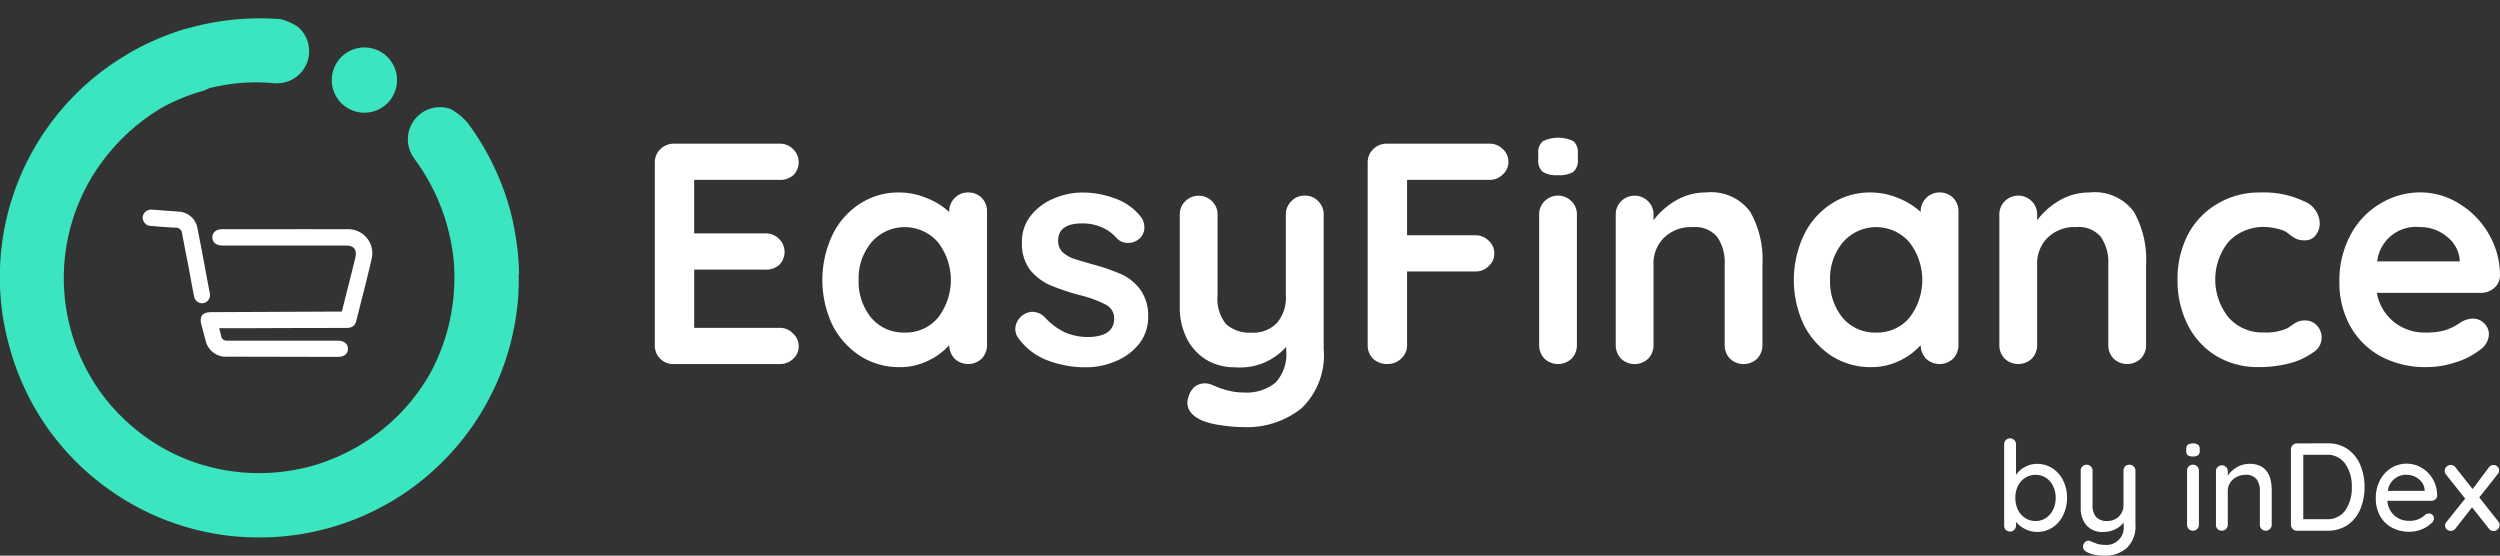 <svg xmlns="http://www.w3.org/2000/svg" width="172.096" height="38.253" viewBox="0 0 172.096 38.253">
  <rect x="0" y="0" width="172.096" height="38.253" fill="#333333" stroke="none"/>
  <g id="EasyFinance" transform="translate(-605 -1318)">
    <rect id="LogoBG" width="172" height="38" transform="translate(605 1318)" fill="rgba(255,255,255,0)"/>
    <g id="Group_1400" data-name="Group 1400" transform="translate(605 1319.259)">
      <path id="Path_332" data-name="Path 332" d="M250.379,170.193a1.227,1.227,0,0,1,.932.39,1.155,1.155,0,0,1,.39.867,1.135,1.135,0,0,1-.39.888,1.306,1.306,0,0,1-.932.347H243.12a1.263,1.263,0,0,1-1.322-1.322V158.838a1.263,1.263,0,0,1,.368-.932,1.3,1.3,0,0,1,.953-.39h7.259a1.263,1.263,0,0,1,.932.368,1.256,1.256,0,0,1,.022,1.8,1.388,1.388,0,0,1-.953.325h-5.872v3.684h4.9a1.263,1.263,0,0,1,.932.368,1.256,1.256,0,0,1,.022,1.8,1.388,1.388,0,0,1-.953.325h-4.9v4.009Zm12.986-9.318a1.263,1.263,0,0,1,.932.368,1.29,1.29,0,0,1,.368.953v9.166a1.337,1.337,0,0,1-.368.953,1.363,1.363,0,0,1-1.864,0,1.388,1.388,0,0,1-.368-.932,4.543,4.543,0,0,1-1.474,1.083,4.43,4.43,0,0,1-1.929.433,5.007,5.007,0,0,1-2.709-.758A5.555,5.555,0,0,1,254.025,170a7.271,7.271,0,0,1,0-6.2,5.263,5.263,0,0,1,1.885-2.145,4.83,4.83,0,0,1,2.665-.78,4.9,4.9,0,0,1,1.95.39,4.961,4.961,0,0,1,1.539.953V162.2a1.263,1.263,0,0,1,.368-.932A1.227,1.227,0,0,1,263.365,160.875Zm-4.377,9.643a2.907,2.907,0,0,0,2.3-1.018,4.25,4.25,0,0,0,0-5.2,3.032,3.032,0,0,0-4.572,0,3.864,3.864,0,0,0-.888,2.6,3.925,3.925,0,0,0,.867,2.6A2.907,2.907,0,0,0,258.987,170.518Zm7.825.368a1.053,1.053,0,0,1-.2-.65,1.233,1.233,0,0,1,1.192-1.148,1.222,1.222,0,0,1,.867.412,4.625,4.625,0,0,0,1.344,1,4.113,4.113,0,0,0,1.712.325q1.69-.065,1.69-1.279a1.034,1.034,0,0,0-.585-.953,7.833,7.833,0,0,0-1.777-.65,16.1,16.1,0,0,1-2.059-.693,3.787,3.787,0,0,1-1.365-1.04,3,3,0,0,1-.563-1.907,2.858,2.858,0,0,1,.585-1.8,3.892,3.892,0,0,1,1.56-1.192,5.013,5.013,0,0,1,2.059-.433,6.294,6.294,0,0,1,2.21.412,3.844,3.844,0,0,1,1.734,1.214,1.205,1.205,0,0,1,.282.78,1.006,1.006,0,0,1-.412.823,1.092,1.092,0,0,1-.693.238,1.056,1.056,0,0,1-.78-.3,2.734,2.734,0,0,0-1.018-.758,3.258,3.258,0,0,0-1.387-.282q-1.647,0-1.647,1.192a1.056,1.056,0,0,0,.3.78,2.306,2.306,0,0,0,.758.455q.477.152,1.322.39a14.331,14.331,0,0,1,1.95.672,3.347,3.347,0,0,1,1.322,1.062,3.042,3.042,0,0,1,.542,1.885,2.935,2.935,0,0,1-.628,1.864,4.007,4.007,0,0,1-1.625,1.192,5.132,5.132,0,0,1-2.015.412,7.339,7.339,0,0,1-2.665-.477A4.429,4.429,0,0,1,266.812,170.886Zm19.728-9.795a1.227,1.227,0,0,1,.932.39,1.263,1.263,0,0,1,.368.932v9.21a5.07,5.07,0,0,1-1.517,4.1,6.014,6.014,0,0,1-4.052,1.3,9.223,9.223,0,0,1-1.517-.13,5.31,5.31,0,0,1-1.235-.3q-1.062-.455-1.062-1.257a1.114,1.114,0,0,1,.065-.347,1.437,1.437,0,0,1,.433-.737,1.152,1.152,0,0,1,.693-.238,1.293,1.293,0,0,1,.412.065q.152.065.52.217a5.115,5.115,0,0,0,.8.238,3.648,3.648,0,0,0,.888.108,3.208,3.208,0,0,0,2.254-.672,2.893,2.893,0,0,0,.737-2.254v-.217a4.226,4.226,0,0,1-3.51,1.409,3.8,3.8,0,0,1-1.994-.52,3.677,3.677,0,0,1-1.344-1.474,4.78,4.78,0,0,1-.477-2.167v-6.328a1.263,1.263,0,0,1,.368-.932,1.308,1.308,0,0,1,1.864,0,1.263,1.263,0,0,1,.368.932v5.547a2.774,2.774,0,0,0,.585,1.972,2.43,2.43,0,0,0,1.755.585,2.255,2.255,0,0,0,1.734-.65,2.686,2.686,0,0,0,.628-1.907v-5.547a1.263,1.263,0,0,1,.368-.932A1.227,1.227,0,0,1,286.541,161.091Zm7.041-1.083v3.814h4.681a1.263,1.263,0,0,1,.932.368,1.159,1.159,0,0,1,.39.91,1.133,1.133,0,0,1-.39.845,1.263,1.263,0,0,1-.932.368h-4.681v5.049a1.263,1.263,0,0,1-.412.953,1.31,1.31,0,0,1-.932.368,1.393,1.393,0,0,1-1-.368,1.29,1.29,0,0,1-.368-.953V158.838a1.263,1.263,0,0,1,.368-.932,1.3,1.3,0,0,1,.953-.39h7.043a1.263,1.263,0,0,1,.932.368,1.159,1.159,0,0,1,.39.91,1.133,1.133,0,0,1-.39.845,1.263,1.263,0,0,1-.932.368Zm11.691,11.355a1.337,1.337,0,0,1-.368.953,1.363,1.363,0,0,1-1.864,0,1.337,1.337,0,0,1-.368-.953v-8.95a1.263,1.263,0,0,1,.368-.932,1.308,1.308,0,0,1,1.864,0,1.263,1.263,0,0,1,.368.932Zm-1.322-11.68a1.722,1.722,0,0,1-1.04-.238,1.018,1.018,0,0,1-.3-.845v-.412a.982.982,0,0,1,.325-.845,2.436,2.436,0,0,1,2.1,0,1.018,1.018,0,0,1,.3.845v.412a1.01,1.01,0,0,1-.325.867A1.91,1.91,0,0,1,303.95,159.683Zm10.192,1.192A3.344,3.344,0,0,1,317.2,162.2a6.607,6.607,0,0,1,.845,3.619v5.547a1.337,1.337,0,0,1-.368.953,1.363,1.363,0,0,1-1.864,0,1.337,1.337,0,0,1-.368-.953v-5.547a3.071,3.071,0,0,0-.5-1.864,1.966,1.966,0,0,0-1.712-.693,2.62,2.62,0,0,0-1.972.737,2.466,2.466,0,0,0-.715,1.82v5.547a1.337,1.337,0,0,1-.368.953,1.363,1.363,0,0,1-1.864,0,1.337,1.337,0,0,1-.368-.953v-8.95a1.263,1.263,0,0,1,.368-.932,1.308,1.308,0,0,1,1.864,0,1.263,1.263,0,0,1,.368.932v.368a5.28,5.28,0,0,1,1.517-1.344A4.016,4.016,0,0,1,314.142,160.875Zm16.094,0a1.263,1.263,0,0,1,.932.368,1.29,1.29,0,0,1,.368.953v9.166a1.337,1.337,0,0,1-.368.953,1.363,1.363,0,0,1-1.864,0,1.388,1.388,0,0,1-.368-.932,4.543,4.543,0,0,1-1.474,1.083,4.43,4.43,0,0,1-1.929.433,5.007,5.007,0,0,1-2.709-.758A5.556,5.556,0,0,1,320.9,170a7.271,7.271,0,0,1,0-6.2,5.263,5.263,0,0,1,1.885-2.145,4.83,4.83,0,0,1,2.665-.78,4.9,4.9,0,0,1,1.95.39,4.961,4.961,0,0,1,1.539.953V162.2a1.263,1.263,0,0,1,.368-.932A1.227,1.227,0,0,1,330.237,160.875Zm-4.377,9.643a2.907,2.907,0,0,0,2.3-1.018,4.25,4.25,0,0,0,0-5.2,3.032,3.032,0,0,0-4.572,0,3.863,3.863,0,0,0-.889,2.6,3.925,3.925,0,0,0,.867,2.6A2.907,2.907,0,0,0,325.859,170.518Zm14.693-9.643a3.344,3.344,0,0,1,3.055,1.322,6.607,6.607,0,0,1,.845,3.619v5.547a1.337,1.337,0,0,1-.368.953,1.363,1.363,0,0,1-1.864,0,1.337,1.337,0,0,1-.368-.953v-5.547a3.071,3.071,0,0,0-.5-1.864,1.966,1.966,0,0,0-1.712-.693,2.62,2.62,0,0,0-1.972.737,2.466,2.466,0,0,0-.715,1.82v5.547a1.337,1.337,0,0,1-.368.953,1.363,1.363,0,0,1-1.864,0,1.337,1.337,0,0,1-.368-.953v-8.95a1.263,1.263,0,0,1,.368-.932,1.308,1.308,0,0,1,1.864,0,1.263,1.263,0,0,1,.368.932v.368a5.281,5.281,0,0,1,1.517-1.344A4.016,4.016,0,0,1,340.552,160.875Zm11.76,0a6.457,6.457,0,0,1,2.969.585,1.7,1.7,0,0,1,1.127,1.517,1.354,1.354,0,0,1-.282.845.9.9,0,0,1-.737.347,1.539,1.539,0,0,1-.563-.087,3.438,3.438,0,0,1-.433-.26,2.2,2.2,0,0,0-.39-.282,2.725,2.725,0,0,0-.65-.2,3.405,3.405,0,0,0-.672-.087,3.293,3.293,0,0,0-2.557,1.018,4.162,4.162,0,0,0,.022,5.222,3.087,3.087,0,0,0,2.384,1.018,3.687,3.687,0,0,0,1.582-.26,2.979,2.979,0,0,0,.347-.217,2.443,2.443,0,0,1,.433-.26,1.171,1.171,0,0,1,.477-.087,1.064,1.064,0,0,1,.845.347,1.2,1.2,0,0,1-.282,1.864,4.869,4.869,0,0,1-1.6.737,8.384,8.384,0,0,1-2.124.26,5.544,5.544,0,0,1-2.947-.78,5.287,5.287,0,0,1-1.95-2.145,6.784,6.784,0,0,1-.693-3.077,6.626,6.626,0,0,1,.715-3.12,5.341,5.341,0,0,1,2.037-2.124A5.616,5.616,0,0,1,352.313,160.875Zm16.5,5.742a1.113,1.113,0,0,1-.412.845,1.379,1.379,0,0,1-.91.325h-7.151a3.314,3.314,0,0,0,1.192,2.015,3.364,3.364,0,0,0,2.1.715,4.974,4.974,0,0,0,1.387-.152,4.1,4.1,0,0,0,.78-.347q.3-.2.412-.26a1.653,1.653,0,0,1,.737-.2,1.064,1.064,0,0,1,.78.325,1.039,1.039,0,0,1,.325.758,1.352,1.352,0,0,1-.607,1.062,5.177,5.177,0,0,1-1.625.845,6.35,6.35,0,0,1-2.059.347,6.453,6.453,0,0,1-3.185-.758,5.334,5.334,0,0,1-2.08-2.08,6.16,6.16,0,0,1-.737-3.012,6.644,6.644,0,0,1,.78-3.272,5.46,5.46,0,0,1,2.059-2.145,5.263,5.263,0,0,1,2.73-.758,5.008,5.008,0,0,1,2.687.78,5.8,5.8,0,0,1,2.037,2.1A5.651,5.651,0,0,1,368.817,166.617Zm-5.482-3.359a2.69,2.69,0,0,0-2.969,2.362h5.677v-.152a2.24,2.24,0,0,0-.888-1.56A2.812,2.812,0,0,0,363.334,163.258Z" transform="translate(-196.721 -148.884)" fill="#fff"/>
      <path id="Path_333" data-name="Path 333" d="M217.085,154.5a2.246,2.246,0,1,0-1.588-.658A2.248,2.248,0,0,0,217.085,154.5Zm10.645,11.118c0-.08,0-.161-.005-.241,0-.1,0-.2-.012-.307,0-.07-.006-.142-.01-.212-.006-.106-.014-.212-.022-.318-.005-.07-.011-.142-.017-.214-.009-.1-.019-.2-.029-.3-.009-.08-.018-.162-.028-.242s-.02-.167-.033-.259-.027-.2-.042-.291c-.01-.064-.02-.129-.031-.193-.02-.122-.041-.244-.063-.365l-.022-.117v-.014c-.027-.146-.057-.293-.088-.439v-.022c-.055-.254-.114-.506-.179-.757l-.051-.189-.017-.05a18.008,18.008,0,0,0-2.731-5.677l-.115-.157a4.106,4.106,0,0,0-1.225-1.013,2.208,2.208,0,0,0-2.443,3.472l-.007.006a14.079,14.079,0,0,1,2.654,6.8c.006.062.015.126.021.193a13.833,13.833,0,0,1-1.607,7.7,13.371,13.371,0,0,1-2.274,2.979,13.746,13.746,0,0,1-5.9,3.432c-.269.074-.541.139-.815.193a13.567,13.567,0,0,1-8.66-1.032l-.013-.005c-.086-.042-.172-.084-.257-.128l-.06-.031-.223-.118-.076-.042-.216-.121-.061-.039c-.079-.046-.158-.1-.237-.14l-.011-.007q-.551-.337-1.078-.735a13.6,13.6,0,0,1-2.3-2.2l-.006-.007c-.063-.077-.125-.154-.185-.232l-.054-.07-.131-.171-.1-.127-.085-.118c-.042-.059-.085-.117-.125-.177l-.046-.075c-.051-.074-.1-.148-.148-.222l-.022-.033q-.083-.129-.163-.257v-.008q-.172-.282-.331-.571c-.051-.094-.1-.19-.151-.284l-.019-.036c-.042-.083-.084-.167-.125-.252l-.049-.1-.087-.184c-.029-.059-.06-.129-.1-.211l-.033-.076a13.482,13.482,0,0,1,2.079-14.012,13.851,13.851,0,0,1,3.635-3.072,13.1,13.1,0,0,1,2.831-1.141v-.009a2.243,2.243,0,0,0,.386-.165c.229-.059.461-.108.694-.154a13,13,0,0,1,3.819-.176v-.009a2.205,2.205,0,0,0,1.55-3.9,4.052,4.052,0,0,0-1.157-.509c-.29-.029-.229-.016-.523-.032a18.03,18.03,0,0,0-5.938.684h-.048c-.284.078-.22.067-.5.157q-.634.206-1.249.46l-.022.009c-.145.06-.291.122-.435.186l-.081.036q-.194.085-.381.176l-.116.056c-.118.057-.235.116-.351.175l-.128.067q-.175.091-.347.187l-.116.064c-.125.07-.247.142-.37.215l-.074.051c-.143.086-.285.174-.426.265h-.007a17.786,17.786,0,0,0-7.547,19.854c.014.054.03.107.045.162l.006.02a17.908,17.908,0,0,0,1.1,2.877,17.53,17.53,0,0,0,3.659,5.032,18.079,18.079,0,0,0,2.846,2.226l.018.012c.114.072.228.144.344.212a17.763,17.763,0,0,0,7.7,2.472h.046c.123.01.246.018.369.025l.119.007.3.013.174.005h.915l.233-.008.209-.008.265-.015.169-.012c.11-.008.219-.018.33-.028l.1-.009a17.916,17.916,0,0,0,5.765-1.57c.129-.059.256-.12.38-.182a17.879,17.879,0,0,0,9.934-15.015v-.1c.006-.135.013-.269.016-.4v-.772" transform="translate(-192 -148)" fill="#3be5bf"/>
      <path id="Path_334" data-name="Path 334" d="M208.747,172.71a1.434,1.434,0,0,1-1.548-1.161c-.1-.34-.183-.684-.276-1.026-.157-.593.06-.871.683-.877l8.543-.039h.439c.262-1.039.519-2.057.774-3.075.055-.218.108-.434.159-.654.117-.535-.1-.819-.653-.82h-8.506c-.42,0-.678-.215-.687-.551s.255-.57.666-.57c2.883,0,5.766-.008,8.648,0a1.654,1.654,0,0,1,1.652,2.032c-.326,1.439-.706,2.866-1.065,4.3-.092.36-.349.465-.7.465q-3.314,0-6.628.017h-2.106c.05.193.1.334.121.483.046.291.213.379.495.377,1.808-.008,3.616,0,5.419,0h2.129c.449,0,.707.216.7.57s-.258.545-.715.545Zm-2.337-4.18c-.281-1.424-.2-1.136-.484-2.561-.113-.581-.23-1.161-.334-1.742a.42.42,0,0,0-.142-.293.4.4,0,0,0-.144-.082.409.409,0,0,0-.164-.02c-.553-.024-1.108-.072-1.66-.119a.591.591,0,0,1-.234-.04.582.582,0,0,1-.2-.131.562.562,0,0,1-.13-.2.5.5,0,0,1,.032-.459.6.6,0,0,1,.156-.179.586.586,0,0,1,.451-.109c.305.016.611.043.917.066s.589.039.883.066a1.374,1.374,0,0,1,1.288,1.129c.41,2.06.455,2.408.85,4.471a.561.561,0,0,1-.226.609.567.567,0,0,1-.212.087.535.535,0,0,1-.107.011.577.577,0,0,1-.541-.506Z" transform="translate(-193.056 -149.417)" fill="#fff"/>
      <path id="Path_2076" data-name="Path 2076" d="M330.052,181.712a1.926,1.926,0,0,1,1.056.3,2.044,2.044,0,0,1,.739.833,2.576,2.576,0,0,1,.275,1.2,2.629,2.629,0,0,1-.275,1.211,2.03,2.03,0,0,1-.739.842,1.9,1.9,0,0,1-1.039.3,1.809,1.809,0,0,1-.833-.2,1.939,1.939,0,0,1-.627-.49v.249a.4.4,0,0,1-.12.292.38.38,0,0,1-.292.12.414.414,0,0,1-.292-.112.427.427,0,0,1-.112-.3v-5.591a.4.4,0,0,1,.112-.292.415.415,0,0,1,.584,0,.4.4,0,0,1,.12.292v2.1a1.723,1.723,0,0,1,.6-.532A1.689,1.689,0,0,1,330.052,181.712Zm-.095,3.933a1.28,1.28,0,0,0,.713-.206,1.41,1.41,0,0,0,.49-.575,1.834,1.834,0,0,0,.18-.816,1.78,1.78,0,0,0-.18-.807,1.349,1.349,0,0,0-.49-.567,1.28,1.28,0,0,0-.713-.206,1.3,1.3,0,0,0-.721.206,1.416,1.416,0,0,0-.5.567,1.822,1.822,0,0,0-.172.807,1.879,1.879,0,0,0,.172.816,1.483,1.483,0,0,0,.5.575A1.3,1.3,0,0,0,329.957,185.645Zm6.461-3.873a.381.381,0,0,1,.292.12.4.4,0,0,1,.12.292v3.71a2.05,2.05,0,0,1-.593,1.606,2.252,2.252,0,0,1-1.563.532,3.253,3.253,0,0,1-.627-.06,1.89,1.89,0,0,1-.507-.163c-.212-.1-.318-.229-.318-.4a.45.45,0,0,1,.163-.335A.33.33,0,0,1,333.6,187a.326.326,0,0,1,.129.026,5.081,5.081,0,0,0,.472.189,1.532,1.532,0,0,0,.481.069,1.192,1.192,0,0,0,1.331-1.366v-.172a1.554,1.554,0,0,1-.6.481,1.919,1.919,0,0,1-.833.172,1.416,1.416,0,0,1-1.117-.455,1.755,1.755,0,0,1-.4-1.194v-2.568a.394.394,0,0,1,.112-.292.415.415,0,0,1,.584,0,.4.4,0,0,1,.12.292v2.353a1.223,1.223,0,0,0,.249.842.986.986,0,0,0,.756.266,1.11,1.11,0,0,0,.807-.309,1.064,1.064,0,0,0,.318-.8v-2.353a.394.394,0,0,1,.112-.292A.381.381,0,0,1,336.418,181.772ZM341.2,185.9a.4.4,0,0,1-.12.292.381.381,0,0,1-.292.12.4.4,0,0,1-.292-.12.412.412,0,0,1-.112-.292v-3.719a.412.412,0,0,1,.112-.292.4.4,0,0,1,.292-.12.381.381,0,0,1,.292.12.4.4,0,0,1,.12.292Zm-.412-4.7a.593.593,0,0,1-.361-.086.378.378,0,0,1-.1-.292v-.137a.346.346,0,0,1,.112-.292.617.617,0,0,1,.361-.086.506.506,0,0,1,.344.094.338.338,0,0,1,.112.283v.137a.348.348,0,0,1-.112.292A.579.579,0,0,1,340.785,181.205Zm3.878.507q1.546,0,1.546,1.855V185.9a.4.4,0,0,1-.12.292.381.381,0,0,1-.292.12.4.4,0,0,1-.292-.12.412.412,0,0,1-.112-.292v-2.327a1.288,1.288,0,0,0-.232-.807.9.9,0,0,0-.756-.3,1.287,1.287,0,0,0-.627.155,1.146,1.146,0,0,0-.438.4,1.022,1.022,0,0,0-.155.55V185.9a.4.4,0,0,1-.12.292.381.381,0,0,1-.292.12.394.394,0,0,1-.292-.112.423.423,0,0,1-.112-.3v-3.676a.412.412,0,0,1,.112-.292.4.4,0,0,1,.292-.12.381.381,0,0,1,.292.12.4.4,0,0,1,.12.292v.3a1.81,1.81,0,0,1,.618-.575A1.648,1.648,0,0,1,344.663,181.712Zm5.393-1.408a2.35,2.35,0,0,1,1.383.4,2.494,2.494,0,0,1,.867,1.091,3.8,3.8,0,0,1,.292,1.512,3.881,3.881,0,0,1-.292,1.529,2.5,2.5,0,0,1-.867,1.082,2.383,2.383,0,0,1-1.383.4h-2.113a.411.411,0,0,1-.412-.412v-5.187a.411.411,0,0,1,.412-.412Zm-.086,5.222a1.5,1.5,0,0,0,1.314-.618,2.727,2.727,0,0,0,.438-1.6,2.676,2.676,0,0,0-.447-1.589,1.488,1.488,0,0,0-1.305-.627h-1.589v4.432Zm7.632-1.632a.385.385,0,0,1-.129.266.421.421,0,0,1-.283.1h-3.023a1.5,1.5,0,0,0,.472,1,1.477,1.477,0,0,0,1.022.378,1.6,1.6,0,0,0,.67-.12,1.665,1.665,0,0,0,.455-.309.485.485,0,0,1,.249-.077.312.312,0,0,1,.24.1.329.329,0,0,1,.1.24.425.425,0,0,1-.172.326,2.019,2.019,0,0,1-.661.421,2.176,2.176,0,0,1-.842.172,2.509,2.509,0,0,1-1.228-.292,2.071,2.071,0,0,1-.816-.816,2.452,2.452,0,0,1-.283-1.185,2.615,2.615,0,0,1,.292-1.262,2.182,2.182,0,0,1,.782-.842,2.021,2.021,0,0,1,2.078-.009,2.154,2.154,0,0,1,.773.782A2.23,2.23,0,0,1,357.6,183.893Zm-2.1-1.426a1.259,1.259,0,0,0-1.3,1.108h2.534v-.069a1.044,1.044,0,0,0-.412-.747A1.272,1.272,0,0,0,355.5,182.468Zm6.3,3.212a.346.346,0,0,1,.094.24.412.412,0,0,1-.129.3.4.4,0,0,1-.618-.06l-1.151-1.451-1.134,1.451a.393.393,0,0,1-.146.129.4.4,0,0,1-.18.043.431.431,0,0,1-.275-.1.341.341,0,0,1-.12-.258.364.364,0,0,1,.094-.258l1.288-1.606-1.323-1.666a.386.386,0,0,1-.086-.24.4.4,0,0,1,.12-.292.417.417,0,0,1,.292-.12.4.4,0,0,1,.335.172l1.177,1.486,1.108-1.477a.387.387,0,0,1,.326-.18.374.374,0,0,1,.275.112.329.329,0,0,1,.112.249.379.379,0,0,1-.094.266l-1.271,1.606Z" transform="translate(-189.83 -151.039)" fill="#fff"/>
    </g>
  </g>
</svg>
